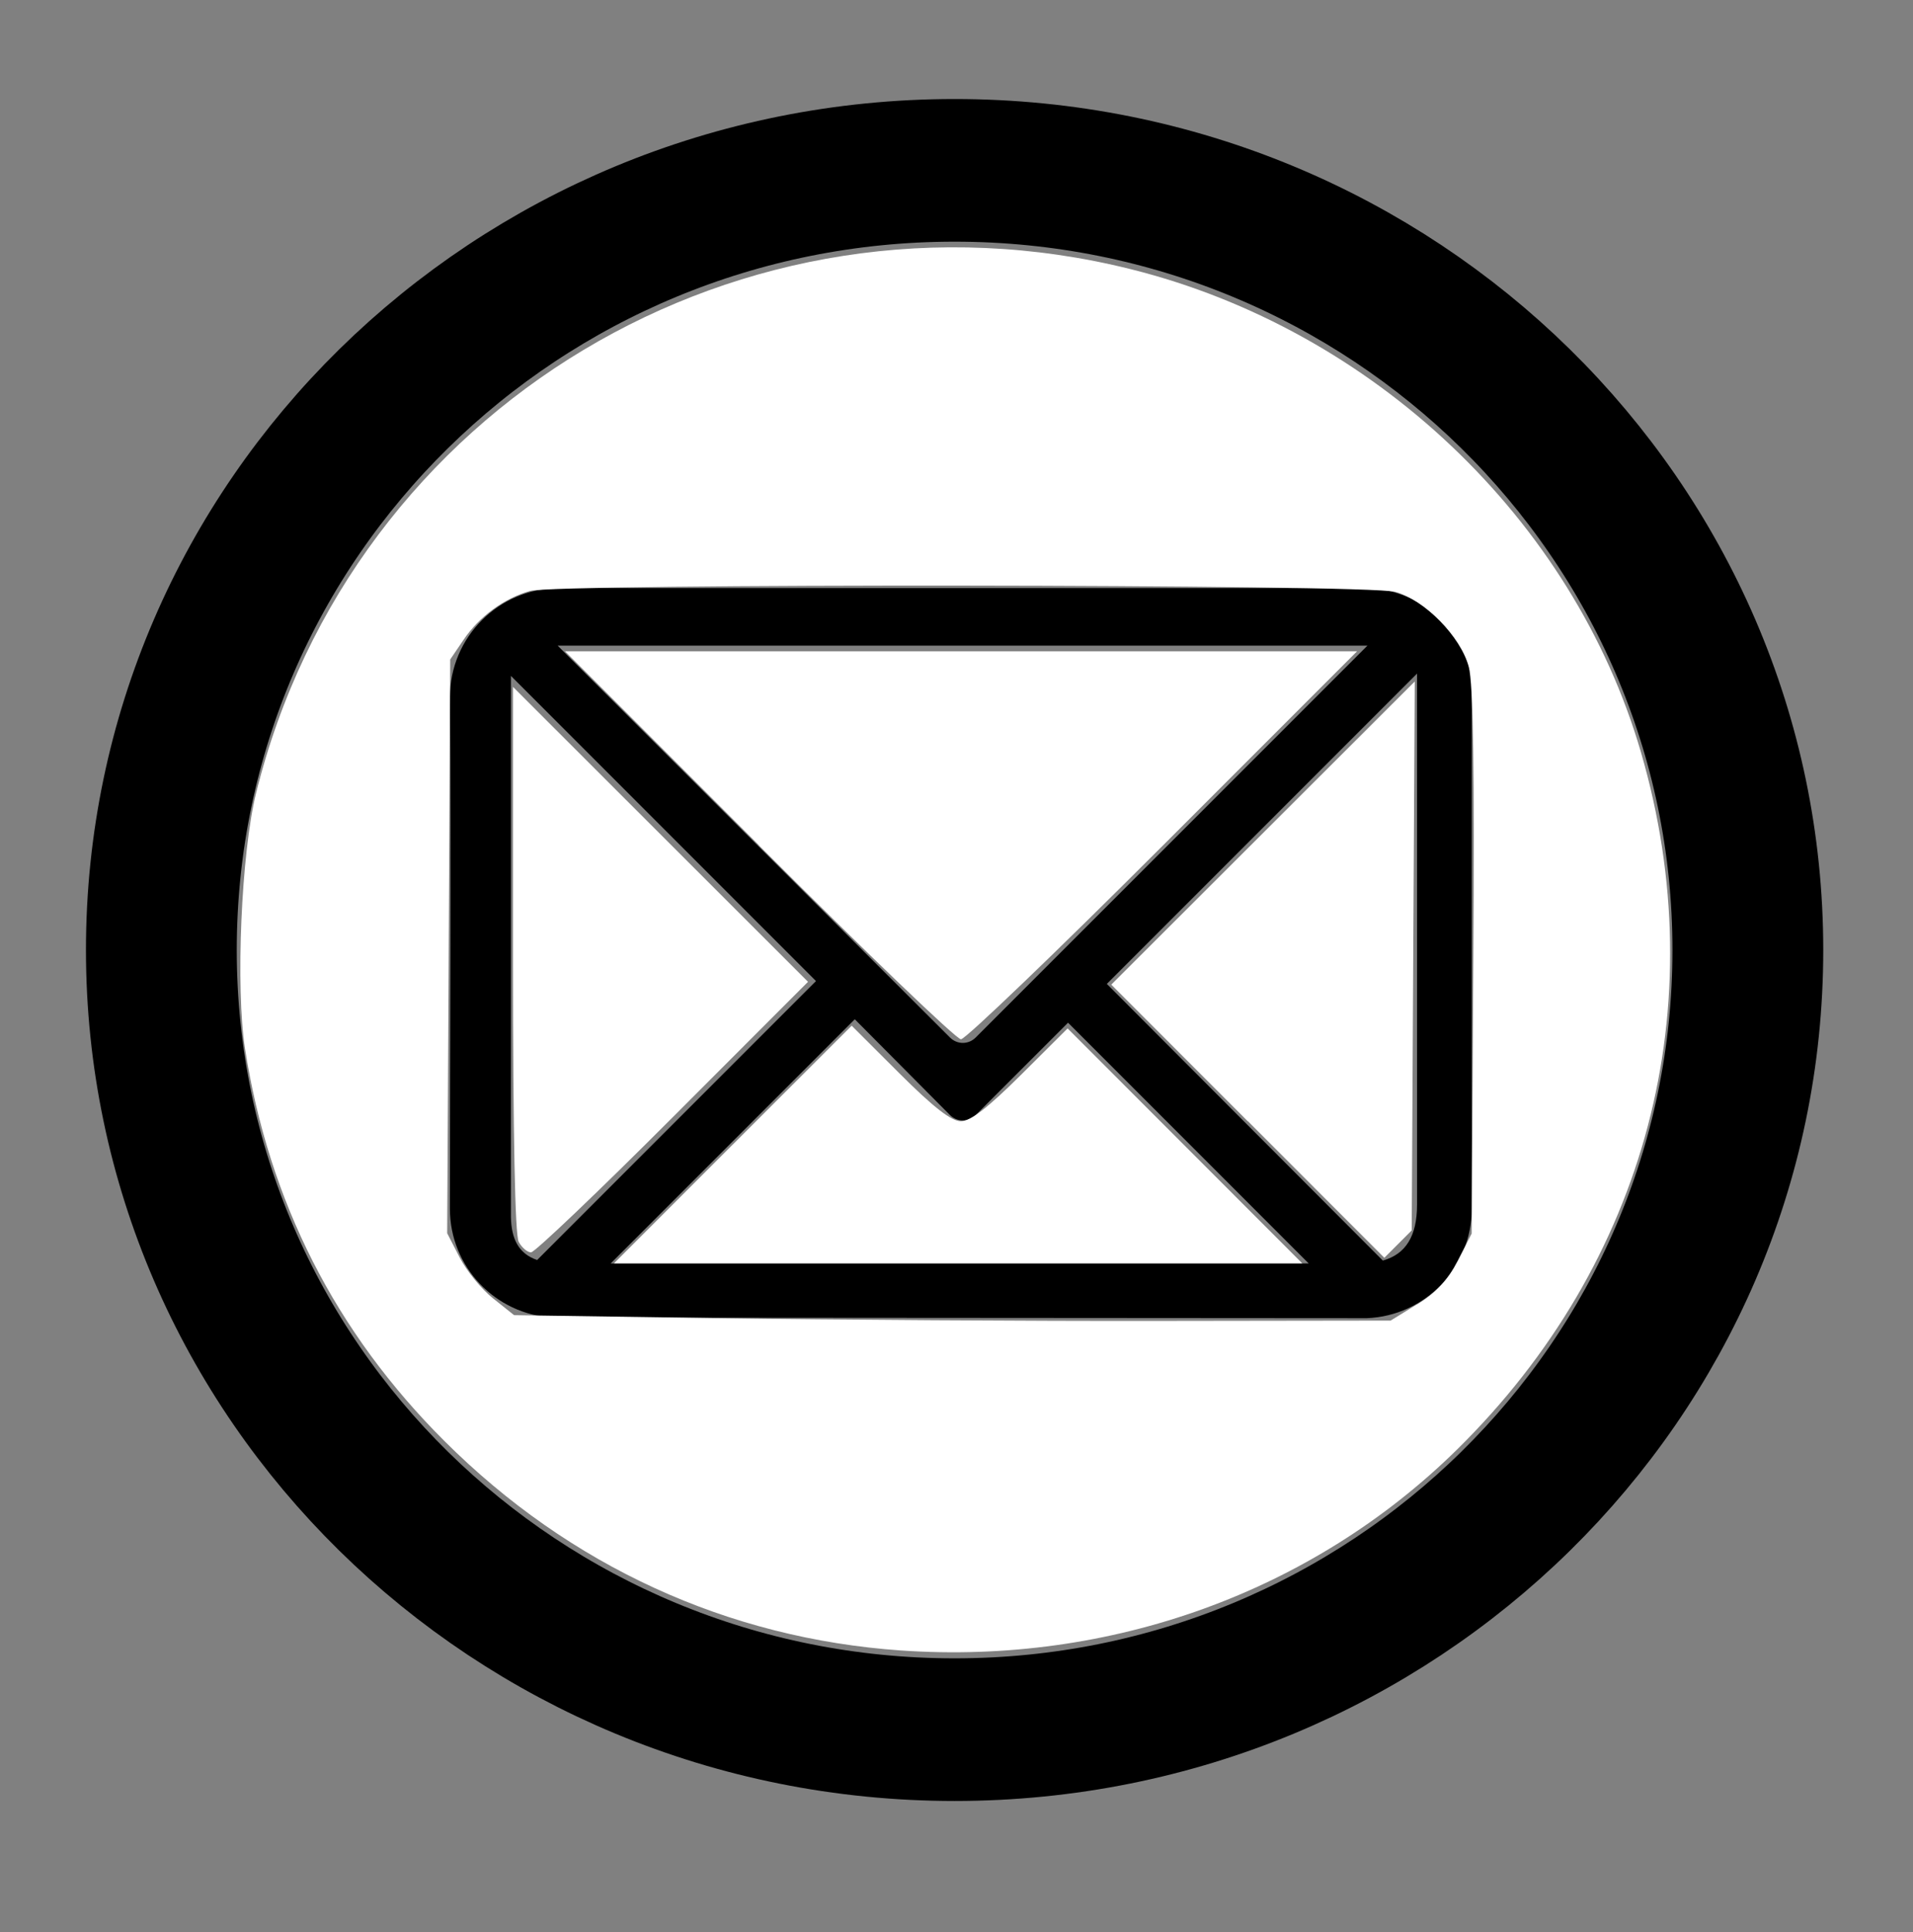 <?xml version="1.0" encoding="UTF-8" standalone="no"?>
<!-- Created with Inkscape (http://www.inkscape.org/) -->

<svg
   xmlns:dc="http://purl.org/dc/elements/1.1/"
   xmlns:cc="http://creativecommons.org/ns#"
   xmlns:rdf="http://www.w3.org/1999/02/22-rdf-syntax-ns#"
   xmlns:svg="http://www.w3.org/2000/svg"
   xmlns="http://www.w3.org/2000/svg"
   xmlns:sodipodi="http://sodipodi.sourceforge.net/DTD/sodipodi-0.dtd"
   xmlns:inkscape="http://www.inkscape.org/namespaces/inkscape"
   width="17.612"
   height="17.781"
   id="svg3339"
   version="1.1"
   inkscape:version="0.48.3.1 r9886"
   sodipodi:docname="POI_post.svg"
   inkscape:export-filename="/home/gabi/SEP/JoglEarth/Spezifikation/res/iconsPoi/POI_Post.png"
   inkscape:export-xdpi="2556"
   inkscape:export-ydpi="2556">
  <rect width="100%" height="100%" fill="#808080" stroke="none"/>
  <defs
     id="defs3341" />
  <sodipodi:namedview
     id="base"
     pagecolor="#ffffff"
     bordercolor="#666666"
     borderopacity="1.0"
     inkscape:pageopacity="0"
     inkscape:pageshadow="2"
     inkscape:zoom="19.883939"
     inkscape:cx="7.1273612"
     inkscape:cy="12.913836"
     inkscape:document-units="px"
     inkscape:current-layer="g5202"
     showgrid="false"
     fit-margin-top="0"
     fit-margin-left="0"
     fit-margin-right="0"
     fit-margin-bottom="0"
     inkscape:window-width="1306"
     inkscape:window-height="744"
     inkscape:window-x="60"
     inkscape:window-y="24"
     inkscape:window-maximized="1" />
  <g
     inkscape:label="Ebene 1"
     inkscape:groupmode="layer"
     id="layer1"
     transform="translate(-341.241,-523.425)">
    <g
       id="g5202"
       transform="translate(306.96,-45.95)">
      <path
         sodipodi:type="arc"
         style="stroke-width:1.2;stroke-miterlimit:10;stroke-dasharray:none;stroke-dashoffset:0;fill:none;stroke:#000000;stroke-opacity:1"
         id="path2987"
         sodipodi:cx="9.6534653"
         sodipodi:cy="9.3654099"
         sodipodi:rx="6.3118811"
         sodipodi:ry="6.5594058"
         d="m 15.965,9.365 c 0,3.623 -2.826,6.559 -6.312,6.559 -3.486,0 -6.312,-2.937 -6.312,-6.559 0,-3.623 2.826,-6.559 6.312,-6.559 3.486,0 6.312,2.937 6.312,6.559 z"
         transform="matrix(1.157,0,0,1.094,31.901,567.873)" />
      <g
         id="layer1-3"
         transform="matrix(0.168,0,0,0.168,35.567,581.843)">
        <path
           inkscape:connector-curvature="0"
           id="rect3174"
           d="m 10,8 c -3.314,0 -6,2.682 -6,6 0.074,9.098 1.952e-4,18.727 0,28 0,3.193 2.484,5.778 5.625,5.969 l 44.625,0.031 c 3.199,-0.129 5.75,-2.765 5.75,-6 v -29.031 c -0.485,-2.829 -2.941,-4.969 -5.906,-4.969 -14.69,0.007 -29.398,1e-4 -44.094,0 z m -0.094,3.156 h 44.375 l -21.469,21.469 c -0.392,0.392 -1.014,0.392 -1.406,0 l -21.5,-21.469 z m 47.094,1.532 v 29.093 c 0,1.733 -0.625,2.712 -1.875,3.062 l -15.125,-15.156 17,-17 z m -49.656,0.124 16.718,16.719 -15.281,15.281 c -1.046,-0.353 -1.41,-1.195 -1.437,-2.343 v -29.656 z m 18.844,18.812 5.219,5.25 c 0.392,0.392 1.014,0.392 1.406,0 l 5.062,-5.062 13.187,13.188 h -38.25 l 13.375,-13.375 z"
           transform="translate(13,-50)" />
      </g>
      <path
         style="fill:#ffffff;fill-opacity:1;stroke-width:1.35;stroke-miterlimit:10;stroke-dasharray:none"
         d="M 8.294,15.19 C 6.7,15.079 5.246,14.413 4.092,13.263 3.089,12.263 2.477,11.061 2.256,9.654 2.168,9.093 2.221,7.849 2.357,7.302 3.236,3.742 6.836,1.586 10.409,2.477 c 2.232,0.556 4.074,2.3 4.699,4.448 0.678,2.33 0.054,4.696 -1.693,6.415 -1.334,1.313 -3.191,1.983 -5.12,1.85 z m 4.754,-3.186 c 0.174,-0.107 0.282,-0.224 0.373,-0.401 l 0.128,-0.25 0.015,-2.501 C 13.576,7.078 13.563,6.288 13.522,6.136 13.447,5.859 13.117,5.522 12.845,5.447 12.585,5.375 5.129,5.368 4.879,5.439 4.639,5.508 4.412,5.675 4.268,5.888 L 4.145,6.069 4.131,8.71 4.117,11.35 4.232,11.573 c 0.063,0.123 0.201,0.293 0.308,0.377 l 0.193,0.154 1.894,0.028 c 1.042,0.015 2.858,0.027 4.035,0.025 l 2.141,-0.003 0.245,-0.151 0,2e-6 z"
         id="path2986"
         inkscape:connector-curvature="0"
         transform="translate(34.281,569.375)" />
      <path
         style="fill:#ffffff;fill-opacity:1;stroke-width:1.35;stroke-miterlimit:10;stroke-dasharray:none"
         d="m 6.987,7.779 -1.785,-1.785 3.646,0 3.646,0 -1.785,1.785 C 9.726,8.761 8.889,9.565 8.847,9.565 c -0.042,0 -0.879,-0.803 -1.861,-1.785 z"
         id="path2988"
         inkscape:connector-curvature="0"
         transform="translate(34.281,569.375)" />
      <path
         style="fill:#ffffff;fill-opacity:1;stroke-width:1.35;stroke-miterlimit:10;stroke-dasharray:none"
         d="M 4.775,11.429 C 4.742,11.365 4.723,10.457 4.723,8.827 l 0,-2.505 1.358,1.357 1.358,1.357 -1.244,1.245 c -0.684,0.685 -1.272,1.245 -1.306,1.245 -0.034,0 -0.085,-0.044 -0.114,-0.097 z"
         id="path2990"
         inkscape:connector-curvature="0"
         transform="translate(34.281,569.375)" />
      <path
         style="fill:#ffffff;fill-opacity:1;stroke-width:1.35;stroke-miterlimit:10;stroke-dasharray:none"
         d="M 6.747,10.533 7.841,9.44 8.282,9.88 c 0.315,0.314 0.477,0.439 0.565,0.439 0.088,0 0.247,-0.123 0.553,-0.427 l 0.429,-0.427 1.08,1.081 1.08,1.081 -3.168,0 -3.168,0 1.093,-1.093 z"
         id="path2992"
         inkscape:connector-curvature="0"
         transform="translate(34.281,569.375)" />
      <path
         style="fill:#ffffff;fill-opacity:1;stroke-width:1.35;stroke-miterlimit:10;stroke-dasharray:none"
         d="m 11.487,10.319 -1.256,-1.257 1.397,-1.395 1.397,-1.395 -0.014,2.526 -0.014,2.526 -0.126,0.126 -0.126,0.126 -1.256,-1.257 0,0 z"
         id="path2994"
         inkscape:connector-curvature="0"
         transform="translate(34.281,569.375)" />
    </g>
  </g>
</svg>
